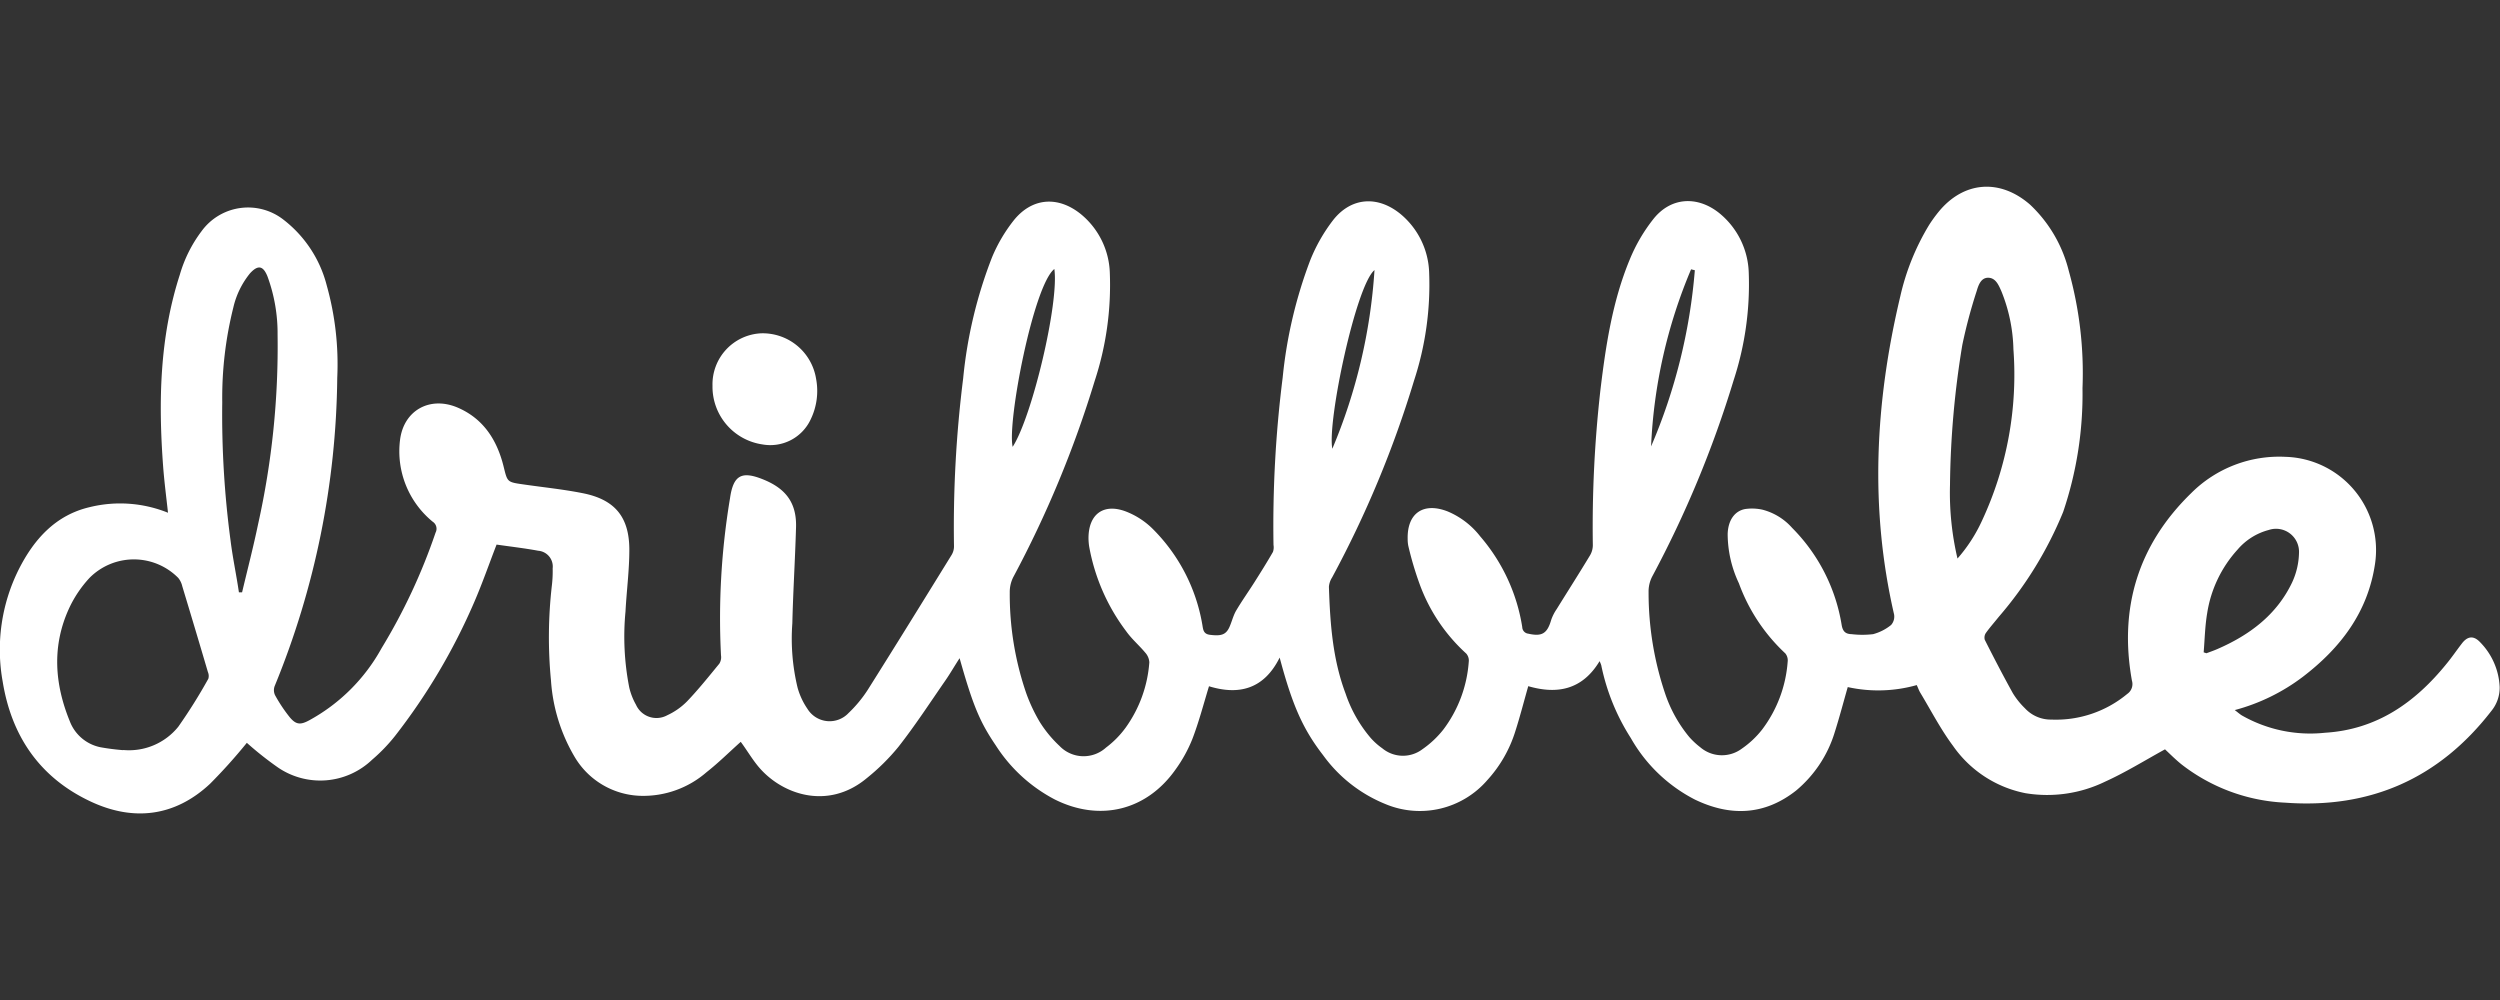 <svg id="Camada_1" data-name="Camada 1" xmlns="http://www.w3.org/2000/svg" viewBox="0 0 300 120"><rect x="0" y="0" width="300" height="120" fill="#333333" stroke="none"/><defs><style>.cls-1{fill:#fff;}</style></defs><title>dribbble</title><path class="cls-1" d="M115.24,78.85c-.66,1-1.18,1.92-1.76,2.76-1.87,2.7-3.66,5.45-5.66,8A25.44,25.44,0,0,1,104,93.39c-4.74,3.94-10.36,1.89-13.11-1.54-.73-.91-1.33-1.93-2-2.83-1.36,1.21-2.66,2.51-4.1,3.64A11.57,11.57,0,0,1,76.9,95.5,9.51,9.51,0,0,1,69,90.9a20.68,20.68,0,0,1-2.88-9.22,54.3,54.3,0,0,1,.11-11.47,14.51,14.51,0,0,0,.09-2,1.9,1.9,0,0,0-1.73-2.12c-1.67-.31-3.35-.5-5-.74-.91,2.35-1.71,4.66-2.68,6.9a73.17,73.17,0,0,1-9.51,16.07,20.57,20.57,0,0,1-2.75,2.85,9,9,0,0,1-11.32.91,40.68,40.68,0,0,1-3.71-2.94,64.63,64.63,0,0,1-4.4,4.9C21,98,16,98.61,10.81,96.15,4.76,93.29,1.38,88.33.32,81.78A21.54,21.54,0,0,1,2.25,68.33c1.83-3.63,4.43-6.53,8.54-7.48a15.32,15.32,0,0,1,9.37.68c-.2-1.85-.44-3.67-.58-5.5-.58-7.79-.44-15.53,2-23.07a16.1,16.1,0,0,1,2.61-5.22,6.9,6.9,0,0,1,9.76-1.43,14.5,14.5,0,0,1,5.25,7.91,35,35,0,0,1,1.27,11.11,99.88,99.88,0,0,1-7.51,37,1.4,1.4,0,0,0,.05,1.1,18.37,18.37,0,0,0,1.76,2.64c.77.92,1.3.93,2.35.36a21.86,21.86,0,0,0,8.67-8.65,70,70,0,0,0,6.48-13.87,1,1,0,0,0-.34-1.3A10.92,10.92,0,0,1,48,52.83c.42-3.59,3.6-5.35,6.94-3.91,3.1,1.34,4.72,3.92,5.5,7.09.45,1.82.41,1.84,2.3,2.11,2.39.35,4.81.59,7.17,1.06,3.87.76,5.61,2.85,5.61,6.8,0,2.47-.33,4.94-.46,7.4a31.7,31.7,0,0,0,.45,9.12,7.82,7.82,0,0,0,.81,2.07,2.69,2.69,0,0,0,3.75,1.26,8.07,8.07,0,0,0,2.38-1.67c1.37-1.43,2.62-3,3.87-4.52a1.47,1.47,0,0,0,.2-1,87.39,87.39,0,0,1,1.08-18.84C88,57,89,56.47,91.65,57.56s4,2.8,3.87,5.85c-.11,3.8-.35,7.59-.44,11.39a25.05,25.05,0,0,0,.63,7.72,8.49,8.49,0,0,0,1.19,2.55,3.12,3.12,0,0,0,4.93.49,15.32,15.32,0,0,0,2.3-2.78c3.39-5.38,6.73-10.79,10.07-16.2a2,2,0,0,0,.28-1,143.07,143.07,0,0,1,1.1-20.17,54.3,54.3,0,0,1,3.47-14.55,18.78,18.78,0,0,1,2.61-4.43c2.19-2.71,5.27-2.94,8-.77a9.5,9.5,0,0,1,3.52,7.13,36.83,36.83,0,0,1-1.82,12.93,129.73,129.73,0,0,1-9.77,23.54,4,4,0,0,0-.42,1.87,36.49,36.49,0,0,0,2,12.12,20.12,20.12,0,0,0,1.58,3.35,14.26,14.26,0,0,0,2.39,2.91,4,4,0,0,0,5.58.2,11.28,11.28,0,0,0,2.35-2.38,15.35,15.35,0,0,0,2.85-7.85,1.89,1.89,0,0,0-.48-1.15c-.73-.88-1.63-1.64-2.29-2.57a23.83,23.83,0,0,1-4.45-10.18,7,7,0,0,1-.08-1c0-2.83,1.74-4.2,4.41-3.23a9.37,9.37,0,0,1,3.24,2.06,21.24,21.24,0,0,1,6,11.5c.11.59.09,1.17.94,1.27,1.3.16,1.87,0,2.29-.86.3-.64.46-1.37.81-2,.7-1.19,1.5-2.31,2.24-3.48s1.5-2.38,2.2-3.6a1.66,1.66,0,0,0,.07-.84,141.88,141.88,0,0,1,1.1-20.08,54.81,54.81,0,0,1,3.3-14.07A20.13,20.13,0,0,1,160,26.38c2.16-2.71,5.29-2.92,8-.75a9.52,9.52,0,0,1,3.5,7.14,37,37,0,0,1-1.82,12.92,127,127,0,0,1-9.83,23.61,2.42,2.42,0,0,0-.38,1.11c.14,4.35.44,8.69,2,12.82a16.19,16.19,0,0,0,3,5.31,8,8,0,0,0,1.41,1.26,3.88,3.88,0,0,0,4.82.1,11.63,11.63,0,0,0,2.5-2.35,15.32,15.32,0,0,0,3.05-8.12,1.28,1.28,0,0,0-.3-1,20.92,20.92,0,0,1-5.58-8.3A39.59,39.59,0,0,1,169,65.52a4,4,0,0,1-.08-.85c-.07-3.08,1.87-4.43,4.77-3.31a9.68,9.68,0,0,1,3.93,3,21.85,21.85,0,0,1,5.05,10.89.81.81,0,0,0,.72.79c1.64.37,2.28,0,2.76-1.67a5.42,5.42,0,0,1,.66-1.29c1.33-2.15,2.7-4.29,4-6.45a2.41,2.41,0,0,0,.33-1.21,146,146,0,0,1,.92-18.7c.64-5.3,1.44-10.57,3.49-15.53a20.12,20.12,0,0,1,2.89-4.95c2.08-2.58,5.21-2.76,7.82-.71a9.58,9.58,0,0,1,3.59,7.19,37.06,37.06,0,0,1-1.82,12.93,129.44,129.44,0,0,1-9.77,23.54,3.92,3.92,0,0,0-.43,1.87,37.89,37.89,0,0,0,2,12.21,16.33,16.33,0,0,0,2.88,5.17,9.62,9.62,0,0,0,1.32,1.23,4,4,0,0,0,5,.16,11,11,0,0,0,2.43-2.29,15.36,15.36,0,0,0,3.06-8.13,1.33,1.33,0,0,0-.28-1A21.58,21.58,0,0,1,208.67,70a13.93,13.93,0,0,1-1.35-5.92c.05-1.64.83-2.77,2.12-3a5.89,5.89,0,0,1,2.05.08,7.15,7.15,0,0,1,3.56,2.18A21.35,21.35,0,0,1,221,75c.14.81.49,1.08,1.2,1.1a11,11,0,0,0,2.57,0A5.81,5.81,0,0,0,226.93,75a1.52,1.52,0,0,0,.36-1.27c-2.95-12.79-2.27-25.49.74-38.15A28.71,28.71,0,0,1,231.49,27a16.68,16.68,0,0,1,1.11-1.54c3-3.71,7.37-4.07,11-.91a16.28,16.28,0,0,1,4.65,7.94,45.58,45.58,0,0,1,1.65,14.09,44.15,44.15,0,0,1-2.32,14.85A45.73,45.73,0,0,1,239.87,74c-.52.65-1.08,1.28-1.56,1.95a1,1,0,0,0-.14.82c1.09,2.16,2.2,4.3,3.37,6.41A9.29,9.29,0,0,0,243,85a4.22,4.22,0,0,0,3.16,1.35,13.38,13.38,0,0,0,9.11-3.08,1.43,1.43,0,0,0,.56-1.6c-1.57-8.74.76-16.32,7.13-22.51a14.93,14.93,0,0,1,11.29-4.34A11.19,11.19,0,0,1,285,67.68c-.86,5.79-4.13,10.07-8.65,13.53a23.51,23.51,0,0,1-8.18,4c.35.26.59.48.85.64A16.58,16.58,0,0,0,279,87.93c6.23-.38,10.84-3.64,14.62-8.32.64-.78,1.2-1.61,1.82-2.41s1.33-1,2.14-.17a8.18,8.18,0,0,1,2.38,5.4,4.41,4.41,0,0,1-1,2.89c-6.27,8.1-14.53,11.75-24.73,11a21.89,21.89,0,0,1-12.43-4.58c-.76-.61-1.45-1.31-2-1.82-2.42,1.33-4.72,2.76-7.17,3.87a15.9,15.9,0,0,1-9.59,1.39,13.86,13.86,0,0,1-8.68-5.68c-1.49-2-2.64-4.24-3.93-6.38-.16-.27-.26-.57-.42-.91a17,17,0,0,1-8.28.24c-.53,1.85-1,3.65-1.56,5.41a14.66,14.66,0,0,1-4.63,7c-3.8,3-7.91,3.13-12.15,1.09a18.6,18.6,0,0,1-7.69-7.38,25.77,25.77,0,0,1-3.55-8.74,3.49,3.49,0,0,0-.2-.49c-2.09,3.47-5.12,4-8.56,3-.54,1.9-1,3.7-1.57,5.47a15.49,15.49,0,0,1-3.33,5.79,10.69,10.69,0,0,1-12.28,2.87,17.18,17.18,0,0,1-7.44-5.85c-2.43-3.14-3.69-6-5.21-11.71-1.9,3.83-4.94,4.53-8.48,3.44-.67,2.2-1.22,4.31-2,6.34a16.94,16.94,0,0,1-2,3.63c-3.47,4.94-9.07,6.32-14.48,3.63a18.68,18.68,0,0,1-7.12-6.52c-1.93-2.85-2.75-4.82-4.39-10.67ZM14.79,90a7.59,7.59,0,0,0,6.61-2.8A63.91,63.91,0,0,0,25,81.45a1.18,1.18,0,0,0-.05-.8q-1.52-5.16-3.08-10.31a2.41,2.41,0,0,0-.49-1,7.49,7.49,0,0,0-10.63,0A14.08,14.08,0,0,0,8.29,73c-2.07,4.5-1.75,9.06.09,13.56a5,5,0,0,0,3.68,3.11,27.52,27.52,0,0,0,2.73.35ZM28.72,71.08h.33c.65-2.74,1.36-5.47,1.93-8.22a98,98,0,0,0,2.33-22.71,19.81,19.81,0,0,0-1.22-7c-.52-1.28-1.14-1.38-2.08-.36A10.08,10.08,0,0,0,28,36.9a44.48,44.48,0,0,0-1.33,11.37,114,114,0,0,0,1,16.62c.26,2.08.7,4.13,1,6.19Zm206.13-4a18.59,18.59,0,0,0,3-4.62,41.44,41.44,0,0,0,3.76-20.55,19.66,19.66,0,0,0-1.46-7c-.32-.71-.67-1.56-1.55-1.58s-1.19.89-1.39,1.57a61.3,61.3,0,0,0-1.73,6.48A108.92,108.92,0,0,0,234,58.18a34.53,34.53,0,0,0,.9,8.85Zm29.59,11.2.33.11c.43-.16.86-.31,1.28-.49,3.88-1.68,7.14-4.1,9-8a8.84,8.84,0,0,0,.83-3.55,2.76,2.76,0,0,0-3.64-2.75,7.38,7.38,0,0,0-3.73,2.35,14.66,14.66,0,0,0-3.64,7.58c-.27,1.56-.3,3.17-.43,4.75Zm-137.92-46c-2.52,2-5.67,18.41-5,21.34C123.86,50,127.11,36.3,126.52,32.27Zm38.42.13c-2.24,1.86-5.69,18.22-5.06,21.44A66.08,66.08,0,0,0,164.94,32.4Zm33.19,21.16a67.32,67.32,0,0,0,5.25-21.14l-.45-.11a61.28,61.28,0,0,0-4.8,21.25Z"/><path class="cls-1" d="M85.5,46.29A6.13,6.13,0,0,1,91.28,40a6.49,6.49,0,0,1,6.65,5.45,7.82,7.82,0,0,1-.65,4.88,5.34,5.34,0,0,1-5.79,3A7,7,0,0,1,85.5,46.29Z"/></svg>